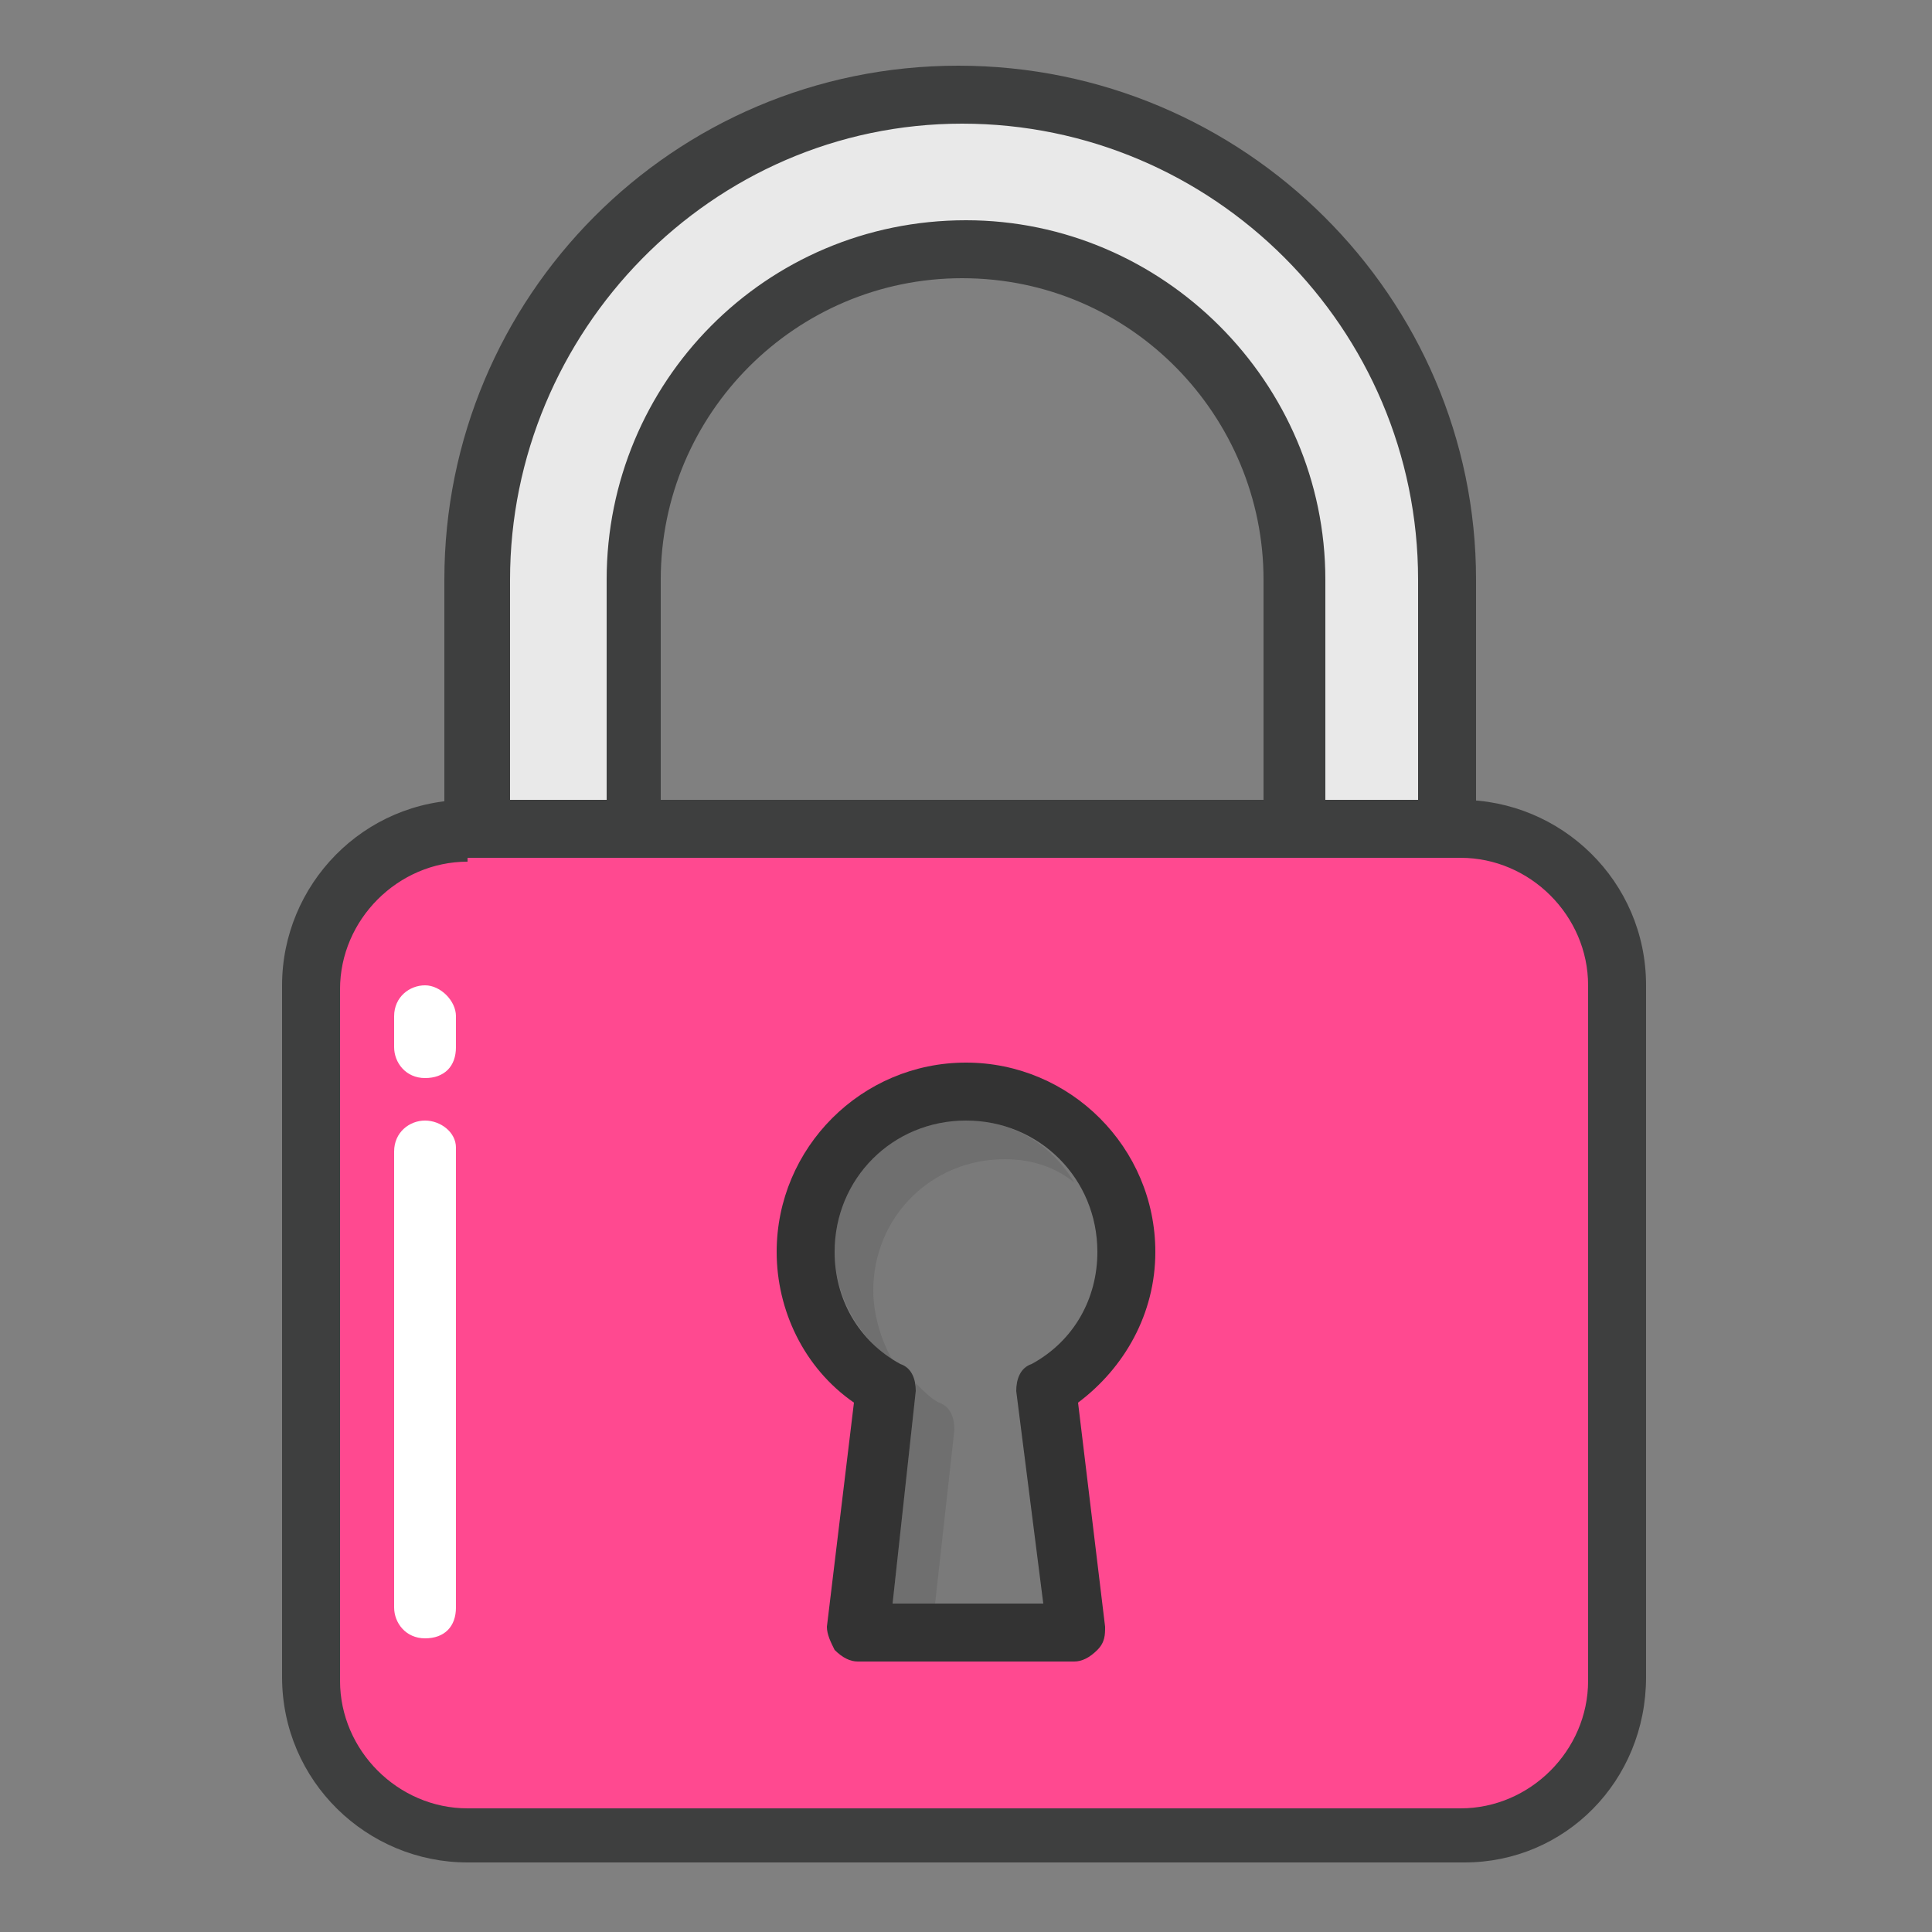 <svg xmlns="http://www.w3.org/2000/svg" viewBox="0 0 50 50"><rect x="0" y="0" width="50" height="50" fill="#808080" stroke="none"/><path fill="#e9e9e9" d="M25 2.5c-6.9 0-12.5 5.6-12.5 12.5v6.5h4V15c0-4.7 3.8-8.5 8.5-8.5s8.5 3.9 8.5 8.5v6.5h4V15c0-6.9-5.6-12.5-12.5-12.5z"/><path fill="#3e3f3f" d="M37.5 22.3h-4c-.4 0-.8-.3-.8-.8V15c0-4.2-3.4-7.8-7.8-7.8-4.3 0-7.8 3.5-7.8 7.8v6.5c0 .4-.3.8-.8.8h-4c-.4 0-.8-.3-.8-.8V15c0-7.3 5.9-13.3 13.3-13.3s13.4 6 13.4 13.3v6.5c0 .4-.3.8-.7.8zm-3.3-1.5h2.5V15c0-6.5-5.3-11.8-11.8-11.8S13.2 8.6 13.2 15v5.7h2.5V15c0-5.1 4.1-9.3 9.3-9.3 5.1 0 9.3 4.2 9.3 9.3v5.8z"/><path fill="#FF4990" d="M37.9 21.5H12.2c-2.2 0-4 1.8-4 4v17.9c0 2.2 1.8 4 4 4h25.7c2.2 0 4-1.8 4-4V25.5c0-2.2-1.8-4-4-4z"/><path fill="#3e3f3f" d="M37.9 48.2H12.1c-2.6 0-4.8-2.1-4.8-4.8V25.5c0-2.6 2.1-4.8 4.8-4.8h25.7c2.6 0 4.8 2.1 4.8 4.8v17.9c0 2.7-2.1 4.8-4.7 4.8zM12.1 22.3c-1.8 0-3.3 1.5-3.3 3.3v17.9c0 1.8 1.5 3.3 3.3 3.3h25.7c1.8 0 3.3-1.5 3.3-3.3v-18c0-1.8-1.5-3.3-3.3-3.3H12.1z"/><path fill="#fff" d="M11 25.5c-.4 0-.8.3-.8.8v.8c0 .4.3.8.8.8s.8-.3.8-.8v-.8c0-.4-.4-.8-.8-.8zM11 29c-.4 0-.8.3-.8.8v11.8c0 .4.3.8.8.8s.8-.3.8-.8V29.7c0-.4-.4-.7-.8-.7z"/><path fill="#7a7a7a" d="M29.1 32.4c0-2.3-1.9-4.1-4.1-4.1-2.3 0-4.1 1.9-4.1 4.1 0 1.5.8 2.9 2.1 3.6l-.7 6.3h5.6l-.8-6.3c1.2-.8 2-2.1 2-3.6z"/><path fill="#333" d="M27.8 43h-5.6c-.2 0-.4-.1-.6-.3-.1-.2-.2-.4-.2-.6l.7-5.8c-1.3-.9-2-2.4-2-3.9 0-2.7 2.2-4.9 4.9-4.9s4.9 2.2 4.9 4.9c0 1.6-.8 3-2 3.9l.7 5.8c0 .2 0 .4-.2.6-.2.2-.4.3-.6.3zm-4.7-1.5H27l-.7-5.5c0-.3.1-.6.4-.7 1.1-.6 1.7-1.7 1.7-2.9 0-1.9-1.5-3.4-3.4-3.4s-3.4 1.5-3.4 3.4c0 1.2.6 2.3 1.7 2.9.3.1.4.4.4.7l-.6 5.5z"/><path fill="#333" d="M22.1 36.3zM25 29c-1.9 0-3.4 1.5-3.4 3.4 0 1.1.6 2.2 1.5 2.8-.3-.5-.5-1.2-.5-1.8 0-1.9 1.5-3.4 3.4-3.4.7 0 1.3.2 1.8.6-.6-1-1.6-1.6-2.8-1.6zM24.7 37c0-.3-.1-.6-.4-.7-.2-.1-.4-.3-.6-.5v.2l-.6 5.5h1.1l.5-4.5z" opacity=".15"/></svg>